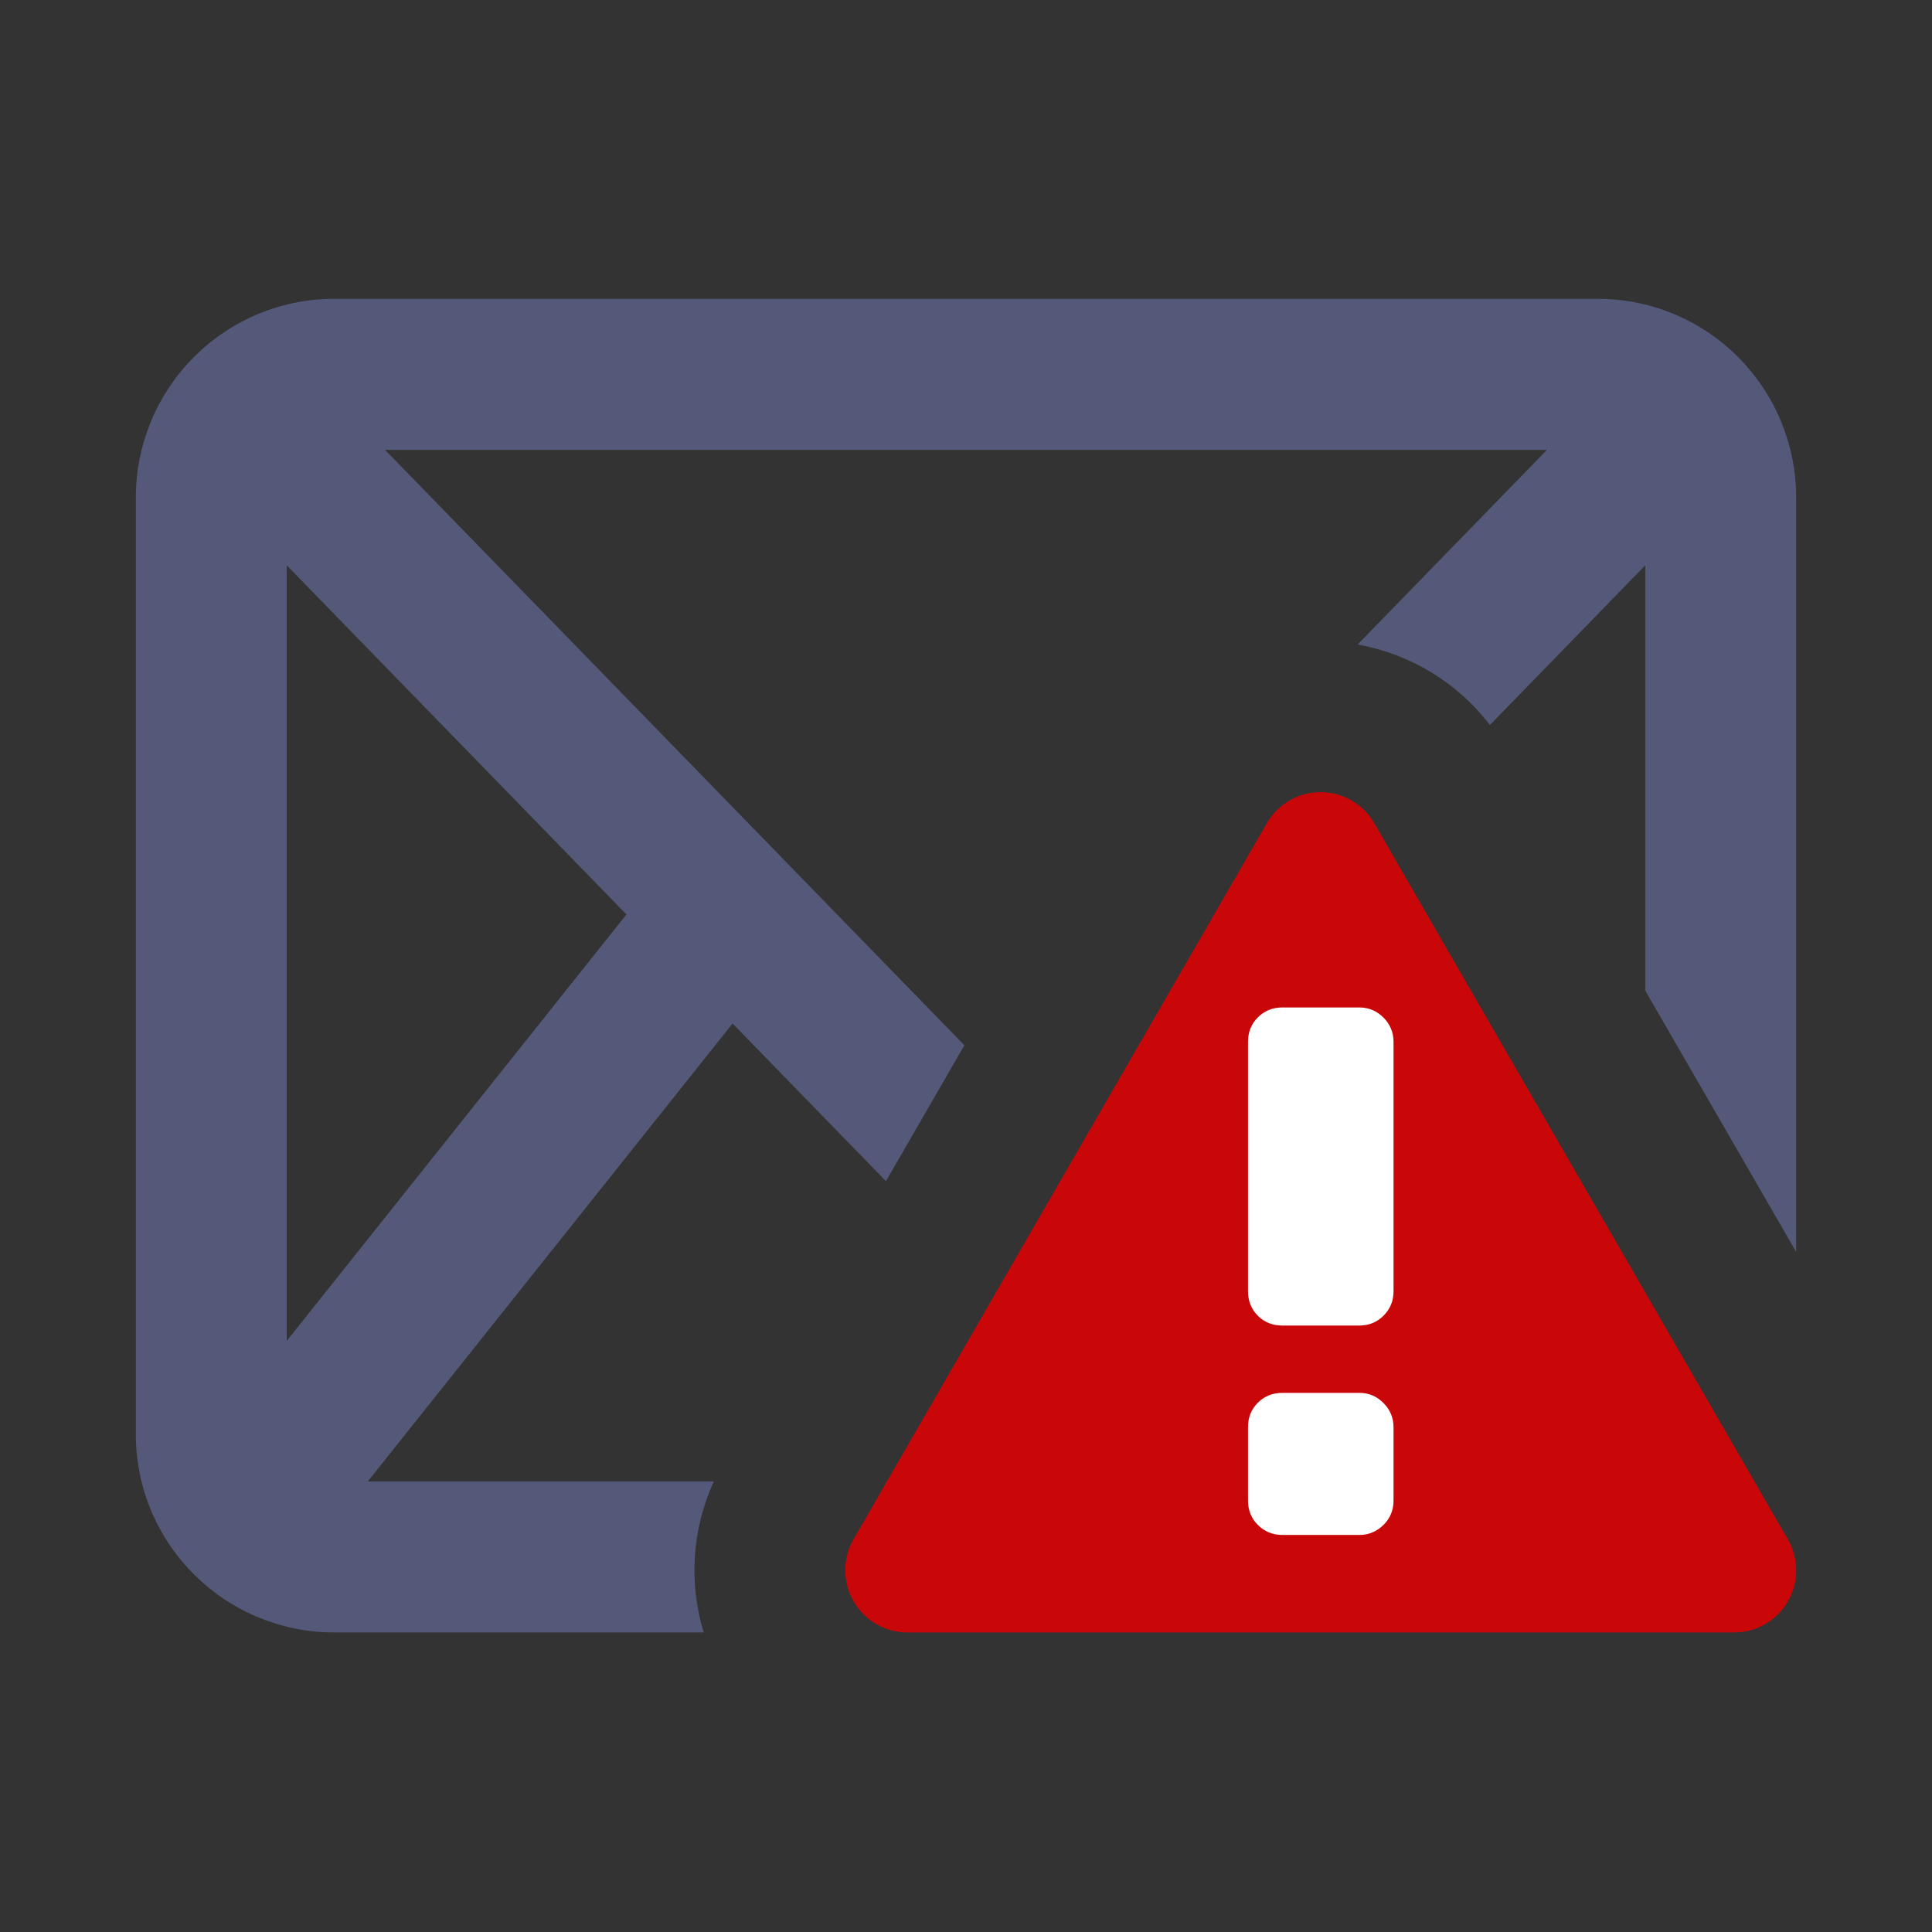<?xml version="1.0" encoding="UTF-8" standalone="no"?>
<svg
   xmlns:dc="http://purl.org/dc/elements/1.1/"
   xmlns:cc="http://creativecommons.org/ns#"
   xmlns:rdf="http://www.w3.org/1999/02/22-rdf-syntax-ns#"
   xmlns:svg="http://www.w3.org/2000/svg"
   xmlns="http://www.w3.org/2000/svg"
   xmlns:sodipodi="http://sodipodi.sourceforge.net/DTD/sodipodi-0.dtd"
   xmlns:inkscape="http://www.inkscape.org/namespaces/inkscape"
   width="100%"
   height="100%"
   viewBox="0 0 128 128"
   version="1.1"
   xml:space="preserve"
   style="fill-rule:evenodd;clip-rule:evenodd;stroke-linejoin:round;stroke-miterlimit:1.414;"
   id="svg14861"
   inkscape:version="0.92.2 (5c3e80d, 2017-08-06)"
   sodipodi:docname="send_complaint.svg"><rect x="0" y="0" width="128" height="128" fill="#333333" stroke="none"/><defs
     id="defs14900" /><sodipodi:namedview
     pagecolor="#ffffff"
     bordercolor="#666666"
     borderopacity="1"
     objecttolerance="10"
     gridtolerance="10"
     guidetolerance="10"
     inkscape:pageopacity="0"
     inkscape:pageshadow="2"
     inkscape:window-width="1920"
     inkscape:window-height="1017"
     id="namedview14898"
     showgrid="false"
     inkscape:zoom="1.84375"
     inkscape:cx="-54.508475"
     inkscape:cy="64"
     inkscape:window-x="-8"
     inkscape:window-y="-8"
     inkscape:window-maximized="1"
     inkscape:current-layer="g14894" /><g
     transform="matrix(1,0,0,1,-3840,-640)"
     id="g14863"><g
       id="send_complaint"
       transform="matrix(1,0,0,1.376,3840,454.194)"><rect
         x="0"
         y="135"
         width="128"
         height="93"
         style="fill:none;"
         id="rect14866" /><g
         transform="matrix(1,0,0,0.727,0,135)"
         id="g14868"><path
           d="M118.288,101.717L91.047,54.563C90.315,53.29 88.956,52.51 87.491,52.51C86.026,52.51 84.668,53.29 83.935,54.563L56.549,101.99C55.817,103.257 55.817,104.833 56.549,106.087C57.281,107.374 58.64,108.162 60.108,108.162L114.877,108.162C114.884,108.161 114.891,108.161 114.896,108.162C117.164,108.162 119,106.325 119,104.052C119,103.189 118.729,102.39 118.288,101.717Z"
           style="fill:rgb(201,7,9);fill-rule:nonzero;"
           id="path14870" /></g><g
         transform="matrix(1,0,0,0.727,0,135)"
         id="g14872"><path
           d="M92.325,99.437C92.325,100.06 92.1,100.606 91.662,101.037C91.218,101.474 90.687,101.705 90.058,101.705L84.952,101.705C84.314,101.705 83.767,101.474 83.331,101.037C82.9,100.606 82.684,100.06 82.684,99.437L82.684,94.568C82.684,93.914 82.901,93.385 83.331,92.953C83.768,92.51 84.314,92.295 84.952,92.295L90.058,92.295C90.688,92.295 91.218,92.519 91.662,92.971C92.1,93.409 92.325,93.95 92.325,94.569L92.325,99.437Z"
           style="fill:white;fill-rule:nonzero;"
           id="path14874" /><path
           d="M92.325,85.568C92.325,86.209 92.1,86.745 91.662,87.184C91.218,87.623 90.687,87.836 90.058,87.836L84.952,87.836C84.314,87.836 83.767,87.623 83.331,87.184C82.9,86.745 82.684,86.208 82.684,85.568L82.684,69.04C82.684,68.407 82.901,67.86 83.331,67.43C83.768,66.993 84.314,66.769 84.952,66.769L90.058,66.769C90.688,66.769 91.218,66.999 91.662,67.443C92.1,67.889 92.325,68.422 92.325,69.041L92.325,85.568Z"
           style="fill:white;fill-rule:nonzero;"
           id="path14876" /></g><g
         transform="matrix(1,0,0,0.727,0,135)"
         id="g14878"><path
           d="M87.491,42.509C88.321,42.509 89.14,42.59 89.943,42.732L102.493,29.838L25.509,29.838L63.893,69.274L75.268,49.575C77.775,45.217 82.459,42.509 87.491,42.509Z"
           style="fill:none;"
           id="path14880" /></g><g
         transform="matrix(1,0,0,0.727,0,135)"
         id="g14882"><path
           d="M98.709,48.063C99.07,48.538 99.404,49.036 99.706,49.56L109,65.648L109,37.49L98.709,48.063Z"
           style="fill:none;"
           id="path14884" /></g><g
         transform="matrix(1,0,0,0.727,0,135)"
         id="g14886"><path
           d="M24.368,98.161L47.292,98.161C47.474,97.764 47.669,97.371 47.89,96.988L58.697,78.273L48.535,67.833L24.368,98.161Z"
           style="fill:none;"
           id="path14888" /></g><g
         transform="matrix(1,0,0,0.727,0,135)"
         id="g14890"><path
           d="M19,37.489L19,88.851L41.504,60.61L19,37.489Z"
           style="fill:none;"
           id="path14892" /></g><g
         transform="matrix(1,0,0,0.727,0,135)"
         id="g14894"><path
           d="M47.292,98.161L24.368,98.161L48.535,67.833L58.697,78.273L63.893,69.274L25.509,29.839L102.493,29.839L89.943,42.733C93.421,43.35 96.565,45.254 98.709,48.064L109,37.49L109,65.648L119,82.959L119,32.957C119,31.263 118.667,29.648 118.08,28.161C116.81,24.938 114.307,22.339 111.146,20.948C109.533,20.239 107.754,19.839 105.881,19.839L22.118,19.839C20.245,19.839 18.468,20.239 16.855,20.948C13.694,22.338 11.19,24.937 9.92,28.16C9.333,29.648 9,31.263 9,32.957L9,95.043C9,96.842 9.365,98.556 10.021,100.117C11.369,103.32 13.954,105.873 17.174,107.187C18.701,107.81 20.368,108.161 22.117,108.161L46.622,108.161C45.622,104.883 45.844,101.314 47.292,98.161ZM19,88.851L19,37.489L41.504,60.61L19,88.851Z"
           style="fill:#545979;fill-rule:nonzero;fill-opacity:1"
           id="path14896" /></g></g></g></svg>